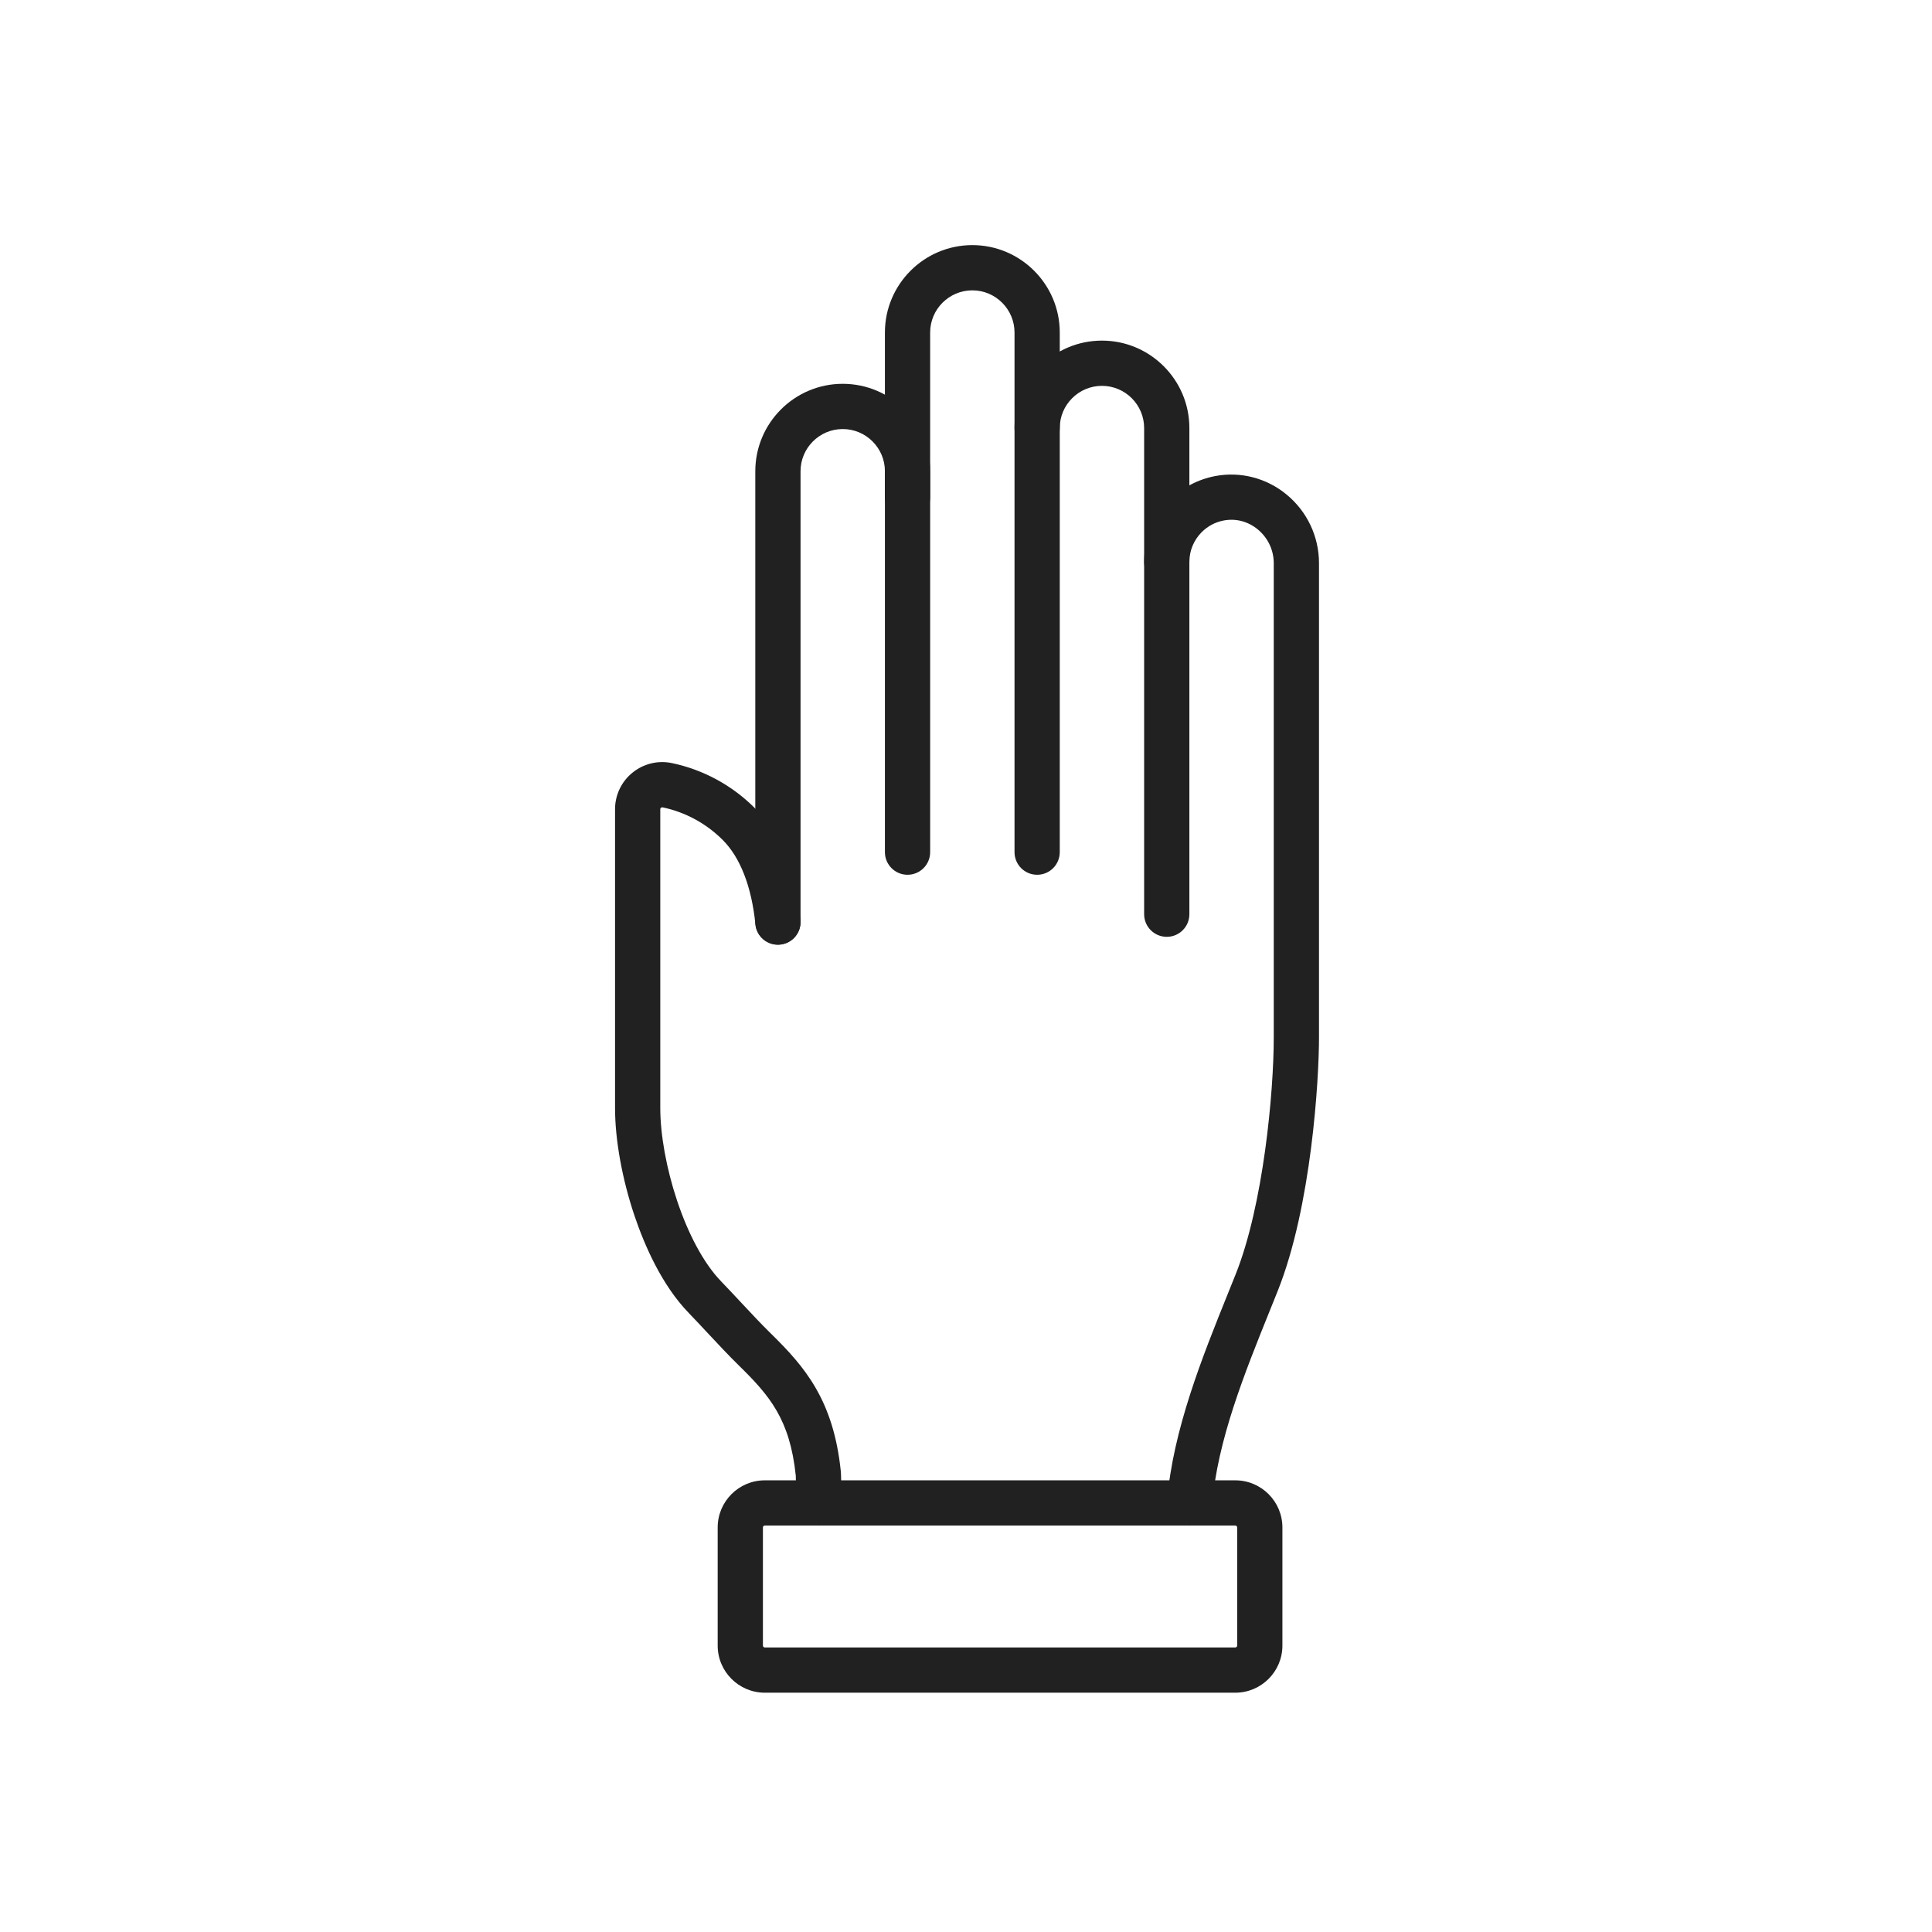 <?xml version="1.0" encoding="iso-8859-1"?>
<!-- Generator: Adobe Illustrator 25.2.0, SVG Export Plug-In . SVG Version: 6.00 Build 0)  -->
<svg version="1.1" xmlns="http://www.w3.org/2000/svg" xmlns:xlink="http://www.w3.org/1999/xlink" x="0px" y="0px"
	 viewBox="0 0 492 492" style="enable-background:new 0 0 492 492;" xml:space="preserve">
<g id="Master_Layer_2">
</g>
<g id="Layer_1">
	<g>
		<g>
			<g>
				<path style="fill-rule:evenodd;clip-rule:evenodd;fill:#212121;" d="M208.513,388.497c-3.152,0-5.724-2.538-5.758-5.697
					l-0.016-1.487c-0.023-2.184-0.051-4.891-0.085-5.508c-1.489-14.364-6.687-20.422-14.442-28.017
					c-2.663-2.608-5.374-5.513-7.995-8.321c-1.677-1.797-3.262-3.495-4.82-5.105c-6.91-7.132-11.312-17.358-13.787-24.68
					c-3.167-9.369-4.984-19.397-4.984-27.514l0-76.077c0-3.639,1.621-7.04,4.448-9.331c2.833-2.297,6.506-3.181,10.077-2.425
					c7.958,1.683,15.224,5.622,21.014,11.393c6.48,6.457,10.407,16.041,11.67,28.484c0.321,3.165-1.984,5.991-5.149,6.312
					c-3.168,0.321-5.991-1.984-6.312-5.149c-0.973-9.59-3.858-17.021-8.341-21.488c-4.211-4.197-9.489-7.061-15.265-8.282
					c-0.061-0.013-0.247-0.052-0.439,0.103c-0.182,0.148-0.182,0.319-0.182,0.383v76.077c0,13.596,6.239,34.593,15.527,44.18
					c1.632,1.687,3.327,3.503,4.966,5.259c2.535,2.716,5.155,5.524,7.633,7.951c8.663,8.484,15.986,16.983,17.849,35.139
					c0.07,0.677,0.089,1.914,0.137,6.496l0.016,1.483c0.035,3.181-2.516,5.788-5.697,5.822
					C208.556,388.497,208.535,388.497,208.513,388.497z"/>
			</g>
			<g>
				<g>
					<path style="fill-rule:evenodd;clip-rule:evenodd;fill:#212121;" d="M264.118,222.767c-3.181,0-5.76-2.579-5.76-5.76V84.683
						c0-5.924-4.82-10.744-10.744-10.744c-5.924,0-10.744,4.82-10.744,10.744v41.993c0,3.181-2.579,5.76-5.76,5.76
						c-3.181,0-5.76-2.579-5.76-5.76V84.683c0-12.276,9.987-22.264,22.264-22.264c12.276,0,22.264,9.987,22.264,22.264v132.324
						C269.878,220.188,267.299,222.767,264.118,222.767z"/>
				</g>
				<g>
					<path style="fill-rule:evenodd;clip-rule:evenodd;fill:#212121;" d="M198.104,240.588c-3.181,0-5.76-2.579-5.76-5.76V120.005
						c0-12.276,9.987-22.264,22.264-22.264c12.276,0,22.264,9.987,22.264,22.264v97.002c0,3.181-2.579,5.76-5.76,5.76
						c-3.181,0-5.76-2.579-5.76-5.76v-97.002c0-5.924-4.82-10.744-10.744-10.744s-10.744,4.82-10.744,10.744v114.823
						C203.864,238.009,201.285,240.588,198.104,240.588z"/>
				</g>
				<g>
					<path style="fill-rule:evenodd;clip-rule:evenodd;fill:#212121;" d="M297.125,238.571c-3.181,0-5.76-2.579-5.76-5.76V109.003
						c0-5.924-4.82-10.744-10.744-10.744c-5.924,0-10.744,4.82-10.744,10.744c0,3.181-2.579,5.76-5.76,5.76s-5.76-2.579-5.76-5.76
						c0-12.276,9.987-22.264,22.264-22.264c12.276,0,22.264,9.987,22.264,22.264v123.808
						C302.885,235.992,300.307,238.571,297.125,238.571z"/>
				</g>
			</g>
			<g>
				<path style="fill-rule:evenodd;clip-rule:evenodd;fill:#212121;" d="M314.581,431.06H194.759
					c-6.614,0-11.995-5.381-11.995-11.995v-30.091c0-6.614,5.381-11.995,11.995-11.995l119.821,0
					c6.614,0,11.995,5.381,11.995,11.995v30.091C326.576,425.678,321.195,431.06,314.581,431.06L314.581,431.06z M194.759,388.497
					c-0.262,0-0.475,0.213-0.475,0.475v30.091c0,0.262,0.214,0.475,0.475,0.475l119.821,0c0.262,0,0.475-0.213,0.475-0.475v-30.091
					c0-0.262-0.214-0.475-0.475-0.475L194.759,388.497z"/>
			</g>
			<g>
				<path style="fill-rule:evenodd;clip-rule:evenodd;fill:#212121;" d="M302.948,388.498c-0.158,0-0.317-0.006-0.478-0.02
					c-3.171-0.26-5.53-3.042-5.269-6.212c1.489-18.132,8.975-36.685,15.579-53.055c0.632-1.568,1.26-3.123,1.877-4.666
					c7.078-17.681,9.716-46.395,9.716-60.342l0-120.77c0-3.333-1.477-6.465-4.052-8.595c-2.503-2.069-5.606-2.879-8.736-2.279
					c-2.106,0.403-4.027,1.424-5.556,2.952c-1.993,1.995-3.111,4.643-3.145,7.453c-0.001,0.039-0.001,0.077-0.003,0.116v0.028
					c0,3.181-2.579,5.76-5.76,5.76c-3.181,0-5.76-2.579-5.76-5.76c0-0.118,0.001-0.233,0.005-0.35
					c0.087-5.808,2.399-11.272,6.515-15.391c3.169-3.169,7.158-5.285,11.539-6.123c6.47-1.239,13.118,0.48,18.242,4.715
					c5.231,4.325,8.232,10.694,8.232,17.473v120.77c0,10.65-1.894,43.022-10.541,64.623c-0.622,1.552-1.253,3.117-1.889,4.695
					c-6.605,16.371-13.435,33.3-14.781,49.687C308.436,386.219,305.916,388.498,302.948,388.498L302.948,388.498z M302.883,143.118
					c-0.001,0.007-0.001,0.013-0.001,0.02C302.882,143.131,302.882,143.125,302.883,143.118z"/>
			</g>
		</g>
	</g>
</g>
</svg>
